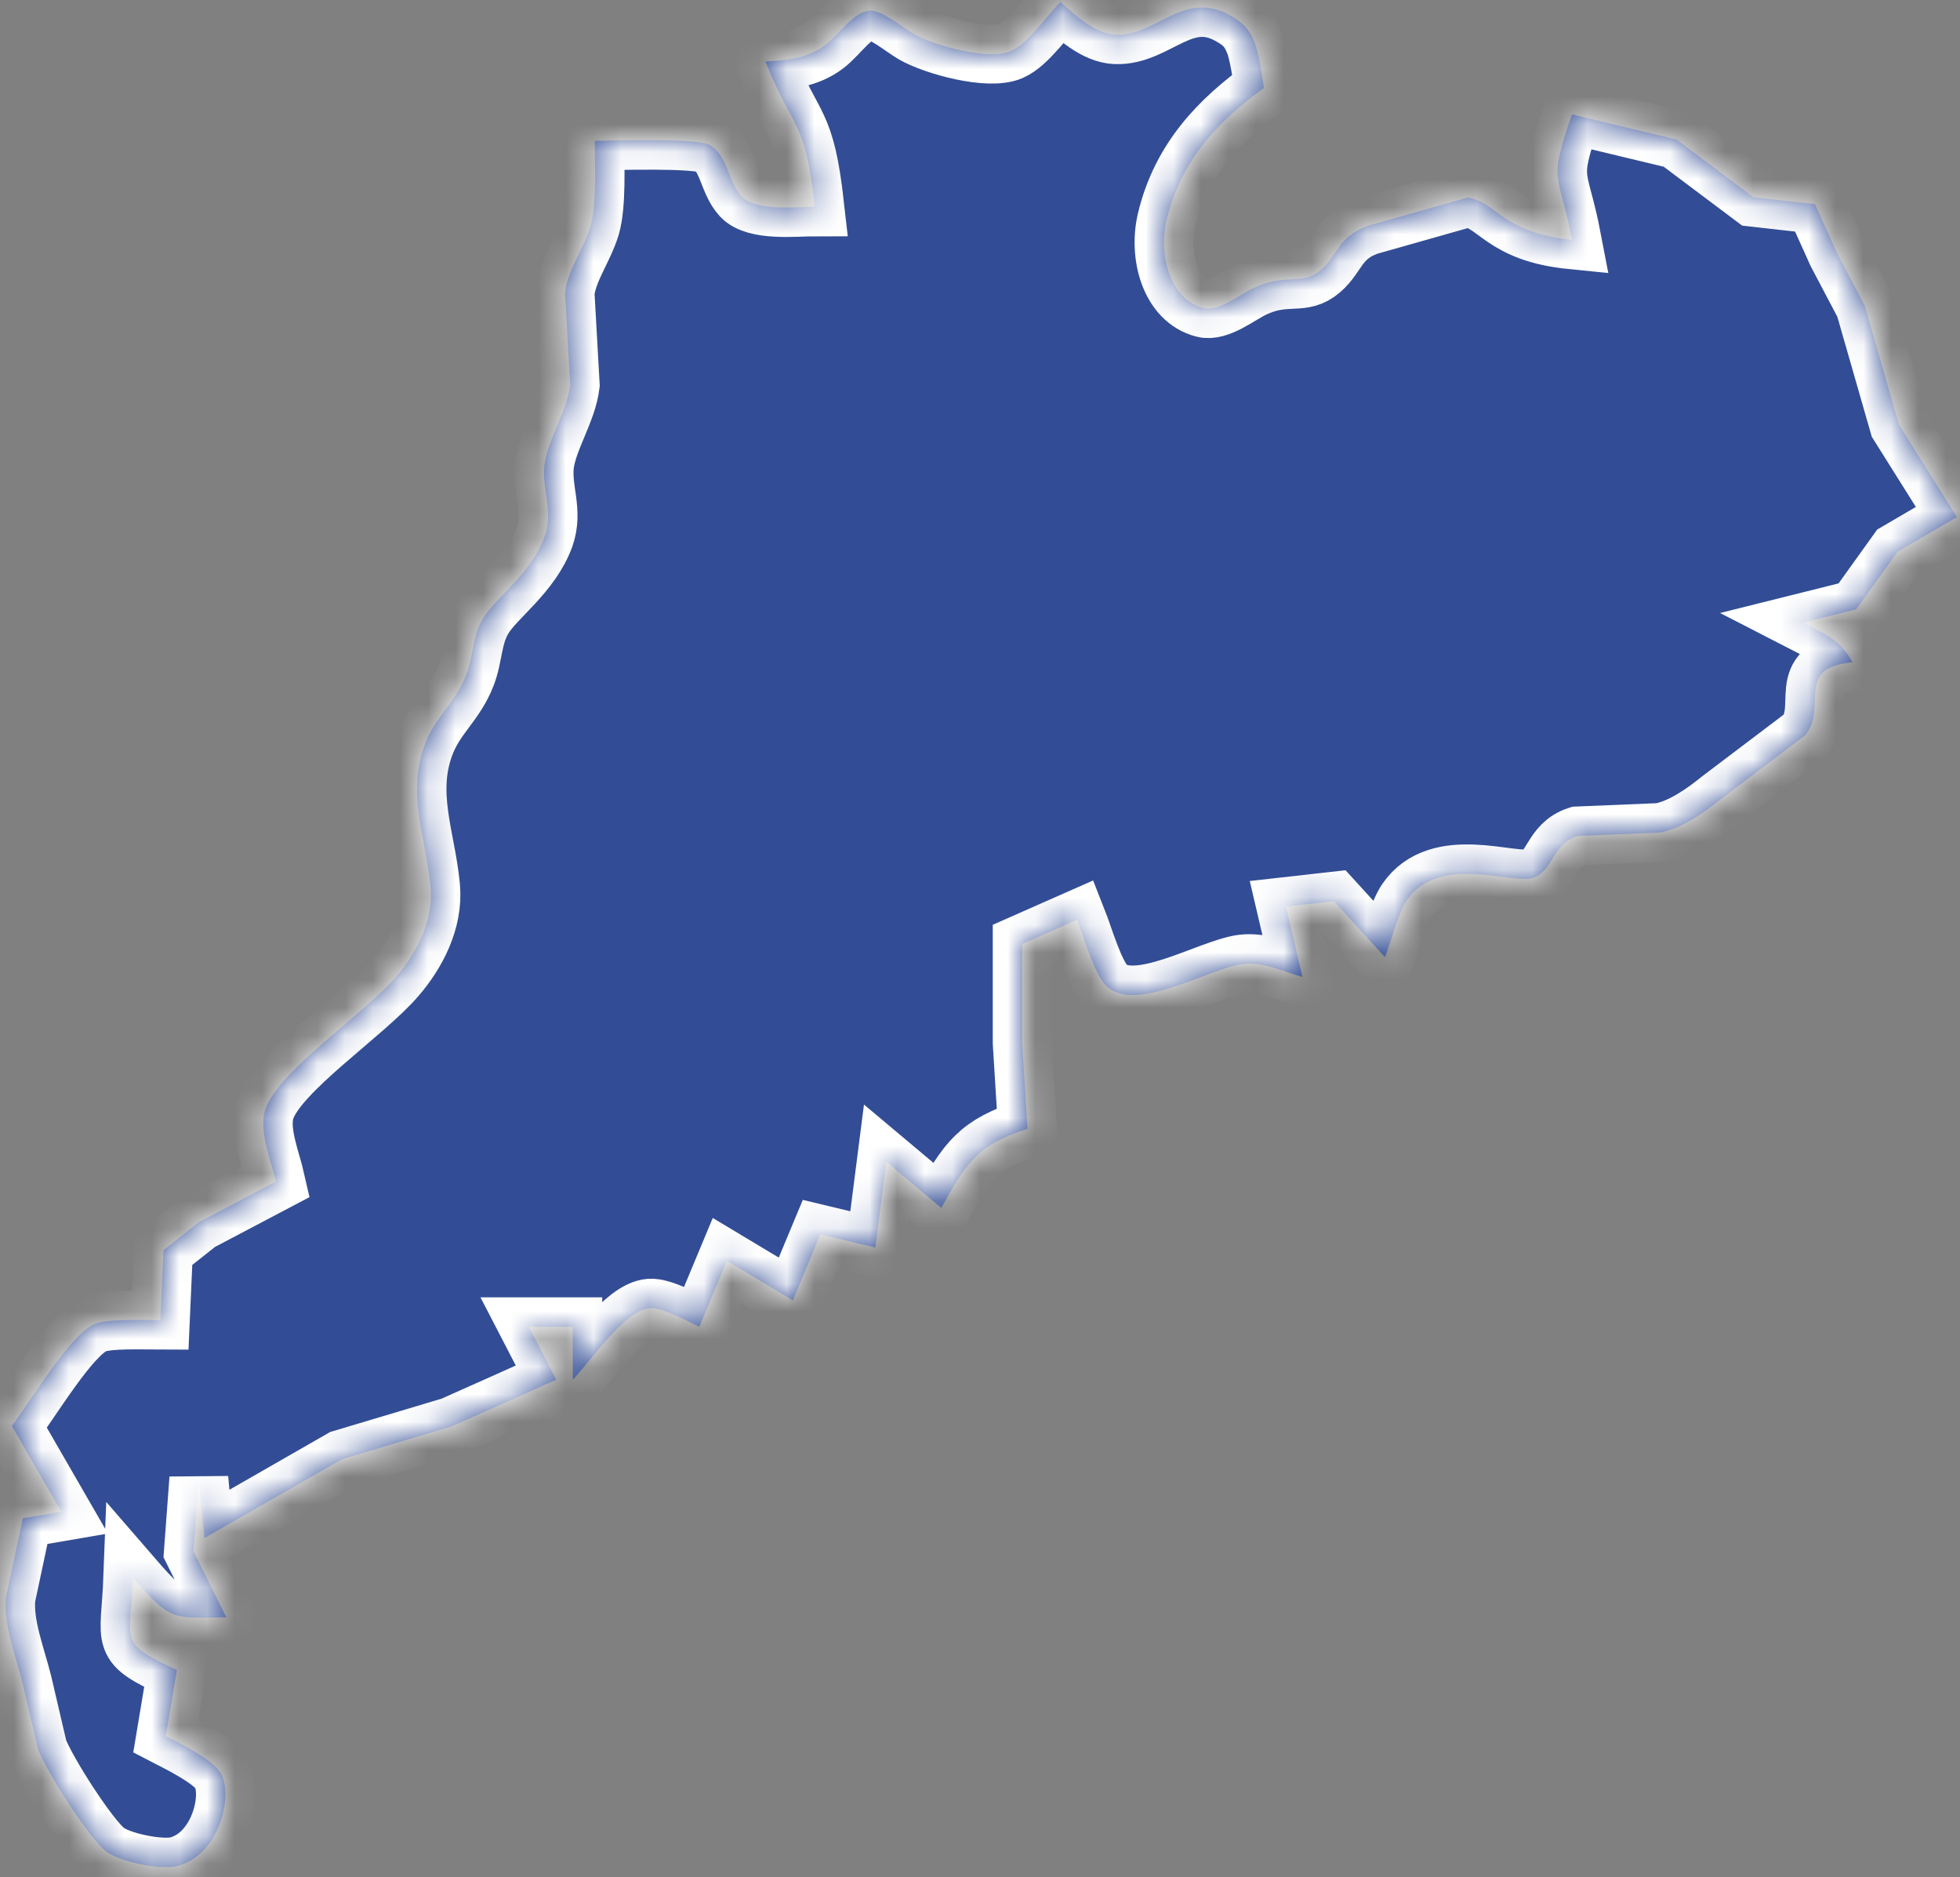 ﻿<?xml version="1.0" encoding="utf-8"?>
<svg version="1.1" xmlns:xlink="http://www.w3.org/1999/xlink" width="71px" height="68px" xmlns="http://www.w3.org/2000/svg">
  <rect width="100%" height="100%" fill="#808080" stroke="none"/>
  <defs>
    <mask fill="white" id="clip51">
      <path d="M 29.915 1.615  C 29.261 2.121  28.481 2.188  27.723 2.228  C 28.776 4.822  29.155 4.264  29.517 7.492  C 28.826 7.492  27.368 7.663  26.857 7.109  C 26.358 6.567  26.368 5.603  25.688 5.244  C 25.226 4.997  22.26 5.101  21.546 5.101  C 21.546 5.974  21.619 7.42  21.387 8.209  C 21.144 9.018  20.57 9.759  20.467 10.6  C 20.467 10.6  20.656 13.947  20.656 13.947  C 20.537 14.899  19.859 15.887  19.726 16.816  C 19.617 17.776  20.062 18.481  19.726 19.446  C 19.228 20.796  17.98 21.617  17.508 22.386  C 17.099 23.056  17.156 23.761  16.88 24.466  C 16.502 25.443  15.818 25.921  15.432 26.861  C 14.685 28.69  15.432 30.32  15.598 32.121  C 15.711 33.368  15.07 34.543  14.366 35.364  C 13.197 36.735  10.105 38.767  9.617 40.17  C 9.351 40.935  9.816 42.015  9.992 42.8  C 9.992 42.8  7.203 44.27  7.203 44.27  C 7.203 44.27  5.921 45.286  5.921 45.286  C 5.921 45.286  5.808 47.82  5.808 47.82  C 5.243 47.82  3.888 47.756  3.417 47.964  C 2.52 48.366  1.162 50.689  0.428 51.649  C 0.428 51.649  2.221 54.757  2.221 54.757  C 2.221 54.757  0.826 54.996  0.826 54.996  C 0.826 54.996  0.215 57.865  0.215 57.865  C 0.119 58.866  0.584 60.013  0.82 60.973  C 0.82 60.973  1.378 63.364  1.378 63.364  C 1.703 64.205  3.208 66.556  3.825 67.046  C 4.323 67.448  5.815 67.739  6.406 67.596  C 7.923 67.225  8.478 65.074  8 64.233  C 7.714 63.731  6.499 63.141  6.007 62.886  C 6.007 62.886  6.406 60.495  6.406 60.495  C 4.277 59.471  4.719 59.599  4.812 57.148  C 6.246 58.806  6.303 58.583  8.199 58.583  C 8.199 58.583  7.007 56.192  7.007 56.192  C 7.007 56.192  7.203 53.562  7.203 53.562  C 7.203 53.562  7.402 55.714  7.402 55.714  C 7.402 55.714  12.384 52.857  12.384 52.857  C 12.384 52.857  16.369 51.665  16.369 51.665  C 16.369 51.665  20.151 49.976  20.151 49.976  C 20.151 49.976  19.158 48.059  19.158 48.059  C 19.158 48.059  20.749 48.059  20.749 48.059  C 20.749 48.059  20.749 49.976  20.749 49.976  C 21.453 49.239  22.622 47.458  23.539 47.386  C 23.981 47.35  24.894 47.852  25.332 48.059  C 25.332 48.059  26.329 45.668  26.329 45.668  C 26.329 45.668  28.72 47.103  28.72 47.103  C 28.72 47.103  29.716 44.712  29.716 44.712  C 29.716 44.712  31.709 45.19  31.709 45.19  C 31.709 45.19  32.107 42.082  32.107 42.082  C 32.107 42.082  34.1 43.756  34.1 43.756  C 35.046 42.019  35.458 41.465  37.222 40.887  C 37.222 40.887  37.029 37.779  37.029 37.779  C 37.029 37.779  37.029 34.193  37.029 34.193  C 37.029 34.193  39.015 33.316  39.015 33.316  C 39.257 33.926  39.643 35.304  40.084 35.723  C 41.137 36.715  43.781 35.089  44.989 34.922  C 45.747 34.822  46.457 35.185  47.181 35.388  C 47.181 35.388  46.584 32.838  46.584 32.838  C 46.584 32.838  48.32 32.643  48.32 32.643  C 48.32 32.643  50.17 34.671  50.17 34.671  C 50.383 34.137  50.639 33.089  50.947 32.631  C 52.113 30.909  54.77 32.037  55.507 31.806  C 56.284 31.567  56.185 30.591  57.151 30.28  C 57.151 30.28  60.133 30.156  60.133 30.156  C 60.894 30.017  61.691 29.471  62.322 28.957  C 62.322 28.957  65.397 26.63  65.397 26.63  C 66.231 25.602  64.962 24.199  67.104 23.988  C 66.656 23.151  66.051 22.936  65.311 22.554  C 65.311 22.554  67.24 22.072  67.24 22.072  C 67.24 22.072  68.735 19.988  68.735 19.988  C 68.735 19.988  70.89 18.728  70.89 18.728  C 70.89 18.728  68.788 15.381  68.788 15.381  C 68.788 15.381  67.553 11.078  67.553 11.078  C 67.553 11.078  66.546 9.165  66.546 9.165  C 66.546 9.165  65.749 7.396  65.749 7.396  C 65.749 7.396  63.517 7.145  63.517 7.145  C 63.517 7.145  60.731 5.053  60.731 5.053  C 60.731 5.053  56.945 4.145  56.945 4.145  C 56.058 6.671  56.467 6.177  56.945 8.687  C 54.375 8.432  54.252 7.316  53.159 7.157  C 53.159 7.157  49.576 8.173  49.576 8.173  C 48.39 8.588  48.45 9.365  47.719 9.879  C 47.085 10.321  46.53 9.895  45.388 10.444  C 44.887 10.684  44.136 11.301  43.595 11.158  C 42.376 10.843  41.961 9.225  42.26 7.97  C 42.794 5.735  44.206 4.332  45.787 3.184  C 45.717 2.742  45.604 1.925  45.448 1.539  C 45.245 1.025  45.003 0.81  44.584 0.571  C 42.877 -0.406  41.918 1.312  40.41 1.256  C 39.672 1.224  38.988 0.579  38.417 0.076  C 37.866 0.622  37.235 1.579  36.624 1.846  C 35.82 2.2  33.854 1.658  33.103 1.232  C 32.678 0.985  31.954 0.363  31.509 0.387  C 30.918 0.419  30.41 1.228  29.915 1.615  Z " fill-rule="evenodd" />
    </mask>
  </defs>
  <g transform="matrix(1 0 0 1 -489 -2362 )">
    <path d="M 29.915 1.615  C 29.261 2.121  28.481 2.188  27.723 2.228  C 28.776 4.822  29.155 4.264  29.517 7.492  C 28.826 7.492  27.368 7.663  26.857 7.109  C 26.358 6.567  26.368 5.603  25.688 5.244  C 25.226 4.997  22.26 5.101  21.546 5.101  C 21.546 5.974  21.619 7.42  21.387 8.209  C 21.144 9.018  20.57 9.759  20.467 10.6  C 20.467 10.6  20.656 13.947  20.656 13.947  C 20.537 14.899  19.859 15.887  19.726 16.816  C 19.617 17.776  20.062 18.481  19.726 19.446  C 19.228 20.796  17.98 21.617  17.508 22.386  C 17.099 23.056  17.156 23.761  16.88 24.466  C 16.502 25.443  15.818 25.921  15.432 26.861  C 14.685 28.69  15.432 30.32  15.598 32.121  C 15.711 33.368  15.07 34.543  14.366 35.364  C 13.197 36.735  10.105 38.767  9.617 40.17  C 9.351 40.935  9.816 42.015  9.992 42.8  C 9.992 42.8  7.203 44.27  7.203 44.27  C 7.203 44.27  5.921 45.286  5.921 45.286  C 5.921 45.286  5.808 47.82  5.808 47.82  C 5.243 47.82  3.888 47.756  3.417 47.964  C 2.52 48.366  1.162 50.689  0.428 51.649  C 0.428 51.649  2.221 54.757  2.221 54.757  C 2.221 54.757  0.826 54.996  0.826 54.996  C 0.826 54.996  0.215 57.865  0.215 57.865  C 0.119 58.866  0.584 60.013  0.82 60.973  C 0.82 60.973  1.378 63.364  1.378 63.364  C 1.703 64.205  3.208 66.556  3.825 67.046  C 4.323 67.448  5.815 67.739  6.406 67.596  C 7.923 67.225  8.478 65.074  8 64.233  C 7.714 63.731  6.499 63.141  6.007 62.886  C 6.007 62.886  6.406 60.495  6.406 60.495  C 4.277 59.471  4.719 59.599  4.812 57.148  C 6.246 58.806  6.303 58.583  8.199 58.583  C 8.199 58.583  7.007 56.192  7.007 56.192  C 7.007 56.192  7.203 53.562  7.203 53.562  C 7.203 53.562  7.402 55.714  7.402 55.714  C 7.402 55.714  12.384 52.857  12.384 52.857  C 12.384 52.857  16.369 51.665  16.369 51.665  C 16.369 51.665  20.151 49.976  20.151 49.976  C 20.151 49.976  19.158 48.059  19.158 48.059  C 19.158 48.059  20.749 48.059  20.749 48.059  C 20.749 48.059  20.749 49.976  20.749 49.976  C 21.453 49.239  22.622 47.458  23.539 47.386  C 23.981 47.35  24.894 47.852  25.332 48.059  C 25.332 48.059  26.329 45.668  26.329 45.668  C 26.329 45.668  28.72 47.103  28.72 47.103  C 28.72 47.103  29.716 44.712  29.716 44.712  C 29.716 44.712  31.709 45.19  31.709 45.19  C 31.709 45.19  32.107 42.082  32.107 42.082  C 32.107 42.082  34.1 43.756  34.1 43.756  C 35.046 42.019  35.458 41.465  37.222 40.887  C 37.222 40.887  37.029 37.779  37.029 37.779  C 37.029 37.779  37.029 34.193  37.029 34.193  C 37.029 34.193  39.015 33.316  39.015 33.316  C 39.257 33.926  39.643 35.304  40.084 35.723  C 41.137 36.715  43.781 35.089  44.989 34.922  C 45.747 34.822  46.457 35.185  47.181 35.388  C 47.181 35.388  46.584 32.838  46.584 32.838  C 46.584 32.838  48.32 32.643  48.32 32.643  C 48.32 32.643  50.17 34.671  50.17 34.671  C 50.383 34.137  50.639 33.089  50.947 32.631  C 52.113 30.909  54.77 32.037  55.507 31.806  C 56.284 31.567  56.185 30.591  57.151 30.28  C 57.151 30.28  60.133 30.156  60.133 30.156  C 60.894 30.017  61.691 29.471  62.322 28.957  C 62.322 28.957  65.397 26.63  65.397 26.63  C 66.231 25.602  64.962 24.199  67.104 23.988  C 66.656 23.151  66.051 22.936  65.311 22.554  C 65.311 22.554  67.24 22.072  67.24 22.072  C 67.24 22.072  68.735 19.988  68.735 19.988  C 68.735 19.988  70.89 18.728  70.89 18.728  C 70.89 18.728  68.788 15.381  68.788 15.381  C 68.788 15.381  67.553 11.078  67.553 11.078  C 67.553 11.078  66.546 9.165  66.546 9.165  C 66.546 9.165  65.749 7.396  65.749 7.396  C 65.749 7.396  63.517 7.145  63.517 7.145  C 63.517 7.145  60.731 5.053  60.731 5.053  C 60.731 5.053  56.945 4.145  56.945 4.145  C 56.058 6.671  56.467 6.177  56.945 8.687  C 54.375 8.432  54.252 7.316  53.159 7.157  C 53.159 7.157  49.576 8.173  49.576 8.173  C 48.39 8.588  48.45 9.365  47.719 9.879  C 47.085 10.321  46.53 9.895  45.388 10.444  C 44.887 10.684  44.136 11.301  43.595 11.158  C 42.376 10.843  41.961 9.225  42.26 7.97  C 42.794 5.735  44.206 4.332  45.787 3.184  C 45.717 2.742  45.604 1.925  45.448 1.539  C 45.245 1.025  45.003 0.81  44.584 0.571  C 42.877 -0.406  41.918 1.312  40.41 1.256  C 39.672 1.224  38.988 0.579  38.417 0.076  C 37.866 0.622  37.235 1.579  36.624 1.846  C 35.82 2.2  33.854 1.658  33.103 1.232  C 32.678 0.985  31.954 0.363  31.509 0.387  C 30.918 0.419  30.41 1.228  29.915 1.615  Z " fill-rule="nonzero" fill="#324d95" stroke="none" transform="matrix(1 0 0 1 489 2362 )" />
    <path d="M 29.915 1.615  C 29.261 2.121  28.481 2.188  27.723 2.228  C 28.776 4.822  29.155 4.264  29.517 7.492  C 28.826 7.492  27.368 7.663  26.857 7.109  C 26.358 6.567  26.368 5.603  25.688 5.244  C 25.226 4.997  22.26 5.101  21.546 5.101  C 21.546 5.974  21.619 7.42  21.387 8.209  C 21.144 9.018  20.57 9.759  20.467 10.6  C 20.467 10.6  20.656 13.947  20.656 13.947  C 20.537 14.899  19.859 15.887  19.726 16.816  C 19.617 17.776  20.062 18.481  19.726 19.446  C 19.228 20.796  17.98 21.617  17.508 22.386  C 17.099 23.056  17.156 23.761  16.88 24.466  C 16.502 25.443  15.818 25.921  15.432 26.861  C 14.685 28.69  15.432 30.32  15.598 32.121  C 15.711 33.368  15.07 34.543  14.366 35.364  C 13.197 36.735  10.105 38.767  9.617 40.17  C 9.351 40.935  9.816 42.015  9.992 42.8  C 9.992 42.8  7.203 44.27  7.203 44.27  C 7.203 44.27  5.921 45.286  5.921 45.286  C 5.921 45.286  5.808 47.82  5.808 47.82  C 5.243 47.82  3.888 47.756  3.417 47.964  C 2.52 48.366  1.162 50.689  0.428 51.649  C 0.428 51.649  2.221 54.757  2.221 54.757  C 2.221 54.757  0.826 54.996  0.826 54.996  C 0.826 54.996  0.215 57.865  0.215 57.865  C 0.119 58.866  0.584 60.013  0.82 60.973  C 0.82 60.973  1.378 63.364  1.378 63.364  C 1.703 64.205  3.208 66.556  3.825 67.046  C 4.323 67.448  5.815 67.739  6.406 67.596  C 7.923 67.225  8.478 65.074  8 64.233  C 7.714 63.731  6.499 63.141  6.007 62.886  C 6.007 62.886  6.406 60.495  6.406 60.495  C 4.277 59.471  4.719 59.599  4.812 57.148  C 6.246 58.806  6.303 58.583  8.199 58.583  C 8.199 58.583  7.007 56.192  7.007 56.192  C 7.007 56.192  7.203 53.562  7.203 53.562  C 7.203 53.562  7.402 55.714  7.402 55.714  C 7.402 55.714  12.384 52.857  12.384 52.857  C 12.384 52.857  16.369 51.665  16.369 51.665  C 16.369 51.665  20.151 49.976  20.151 49.976  C 20.151 49.976  19.158 48.059  19.158 48.059  C 19.158 48.059  20.749 48.059  20.749 48.059  C 20.749 48.059  20.749 49.976  20.749 49.976  C 21.453 49.239  22.622 47.458  23.539 47.386  C 23.981 47.35  24.894 47.852  25.332 48.059  C 25.332 48.059  26.329 45.668  26.329 45.668  C 26.329 45.668  28.72 47.103  28.72 47.103  C 28.72 47.103  29.716 44.712  29.716 44.712  C 29.716 44.712  31.709 45.19  31.709 45.19  C 31.709 45.19  32.107 42.082  32.107 42.082  C 32.107 42.082  34.1 43.756  34.1 43.756  C 35.046 42.019  35.458 41.465  37.222 40.887  C 37.222 40.887  37.029 37.779  37.029 37.779  C 37.029 37.779  37.029 34.193  37.029 34.193  C 37.029 34.193  39.015 33.316  39.015 33.316  C 39.257 33.926  39.643 35.304  40.084 35.723  C 41.137 36.715  43.781 35.089  44.989 34.922  C 45.747 34.822  46.457 35.185  47.181 35.388  C 47.181 35.388  46.584 32.838  46.584 32.838  C 46.584 32.838  48.32 32.643  48.32 32.643  C 48.32 32.643  50.17 34.671  50.17 34.671  C 50.383 34.137  50.639 33.089  50.947 32.631  C 52.113 30.909  54.77 32.037  55.507 31.806  C 56.284 31.567  56.185 30.591  57.151 30.28  C 57.151 30.28  60.133 30.156  60.133 30.156  C 60.894 30.017  61.691 29.471  62.322 28.957  C 62.322 28.957  65.397 26.63  65.397 26.63  C 66.231 25.602  64.962 24.199  67.104 23.988  C 66.656 23.151  66.051 22.936  65.311 22.554  C 65.311 22.554  67.24 22.072  67.24 22.072  C 67.24 22.072  68.735 19.988  68.735 19.988  C 68.735 19.988  70.89 18.728  70.89 18.728  C 70.89 18.728  68.788 15.381  68.788 15.381  C 68.788 15.381  67.553 11.078  67.553 11.078  C 67.553 11.078  66.546 9.165  66.546 9.165  C 66.546 9.165  65.749 7.396  65.749 7.396  C 65.749 7.396  63.517 7.145  63.517 7.145  C 63.517 7.145  60.731 5.053  60.731 5.053  C 60.731 5.053  56.945 4.145  56.945 4.145  C 56.058 6.671  56.467 6.177  56.945 8.687  C 54.375 8.432  54.252 7.316  53.159 7.157  C 53.159 7.157  49.576 8.173  49.576 8.173  C 48.39 8.588  48.45 9.365  47.719 9.879  C 47.085 10.321  46.53 9.895  45.388 10.444  C 44.887 10.684  44.136 11.301  43.595 11.158  C 42.376 10.843  41.961 9.225  42.26 7.97  C 42.794 5.735  44.206 4.332  45.787 3.184  C 45.717 2.742  45.604 1.925  45.448 1.539  C 45.245 1.025  45.003 0.81  44.584 0.571  C 42.877 -0.406  41.918 1.312  40.41 1.256  C 39.672 1.224  38.988 0.579  38.417 0.076  C 37.866 0.622  37.235 1.579  36.624 1.846  C 35.82 2.2  33.854 1.658  33.103 1.232  C 32.678 0.985  31.954 0.363  31.509 0.387  C 30.918 0.419  30.41 1.228  29.915 1.615  Z " stroke-width="2.133" stroke="#ffffff" fill="none" transform="matrix(1 0 0 1 489 2362 )" mask="url(#clip51)" />
  </g>
</svg>